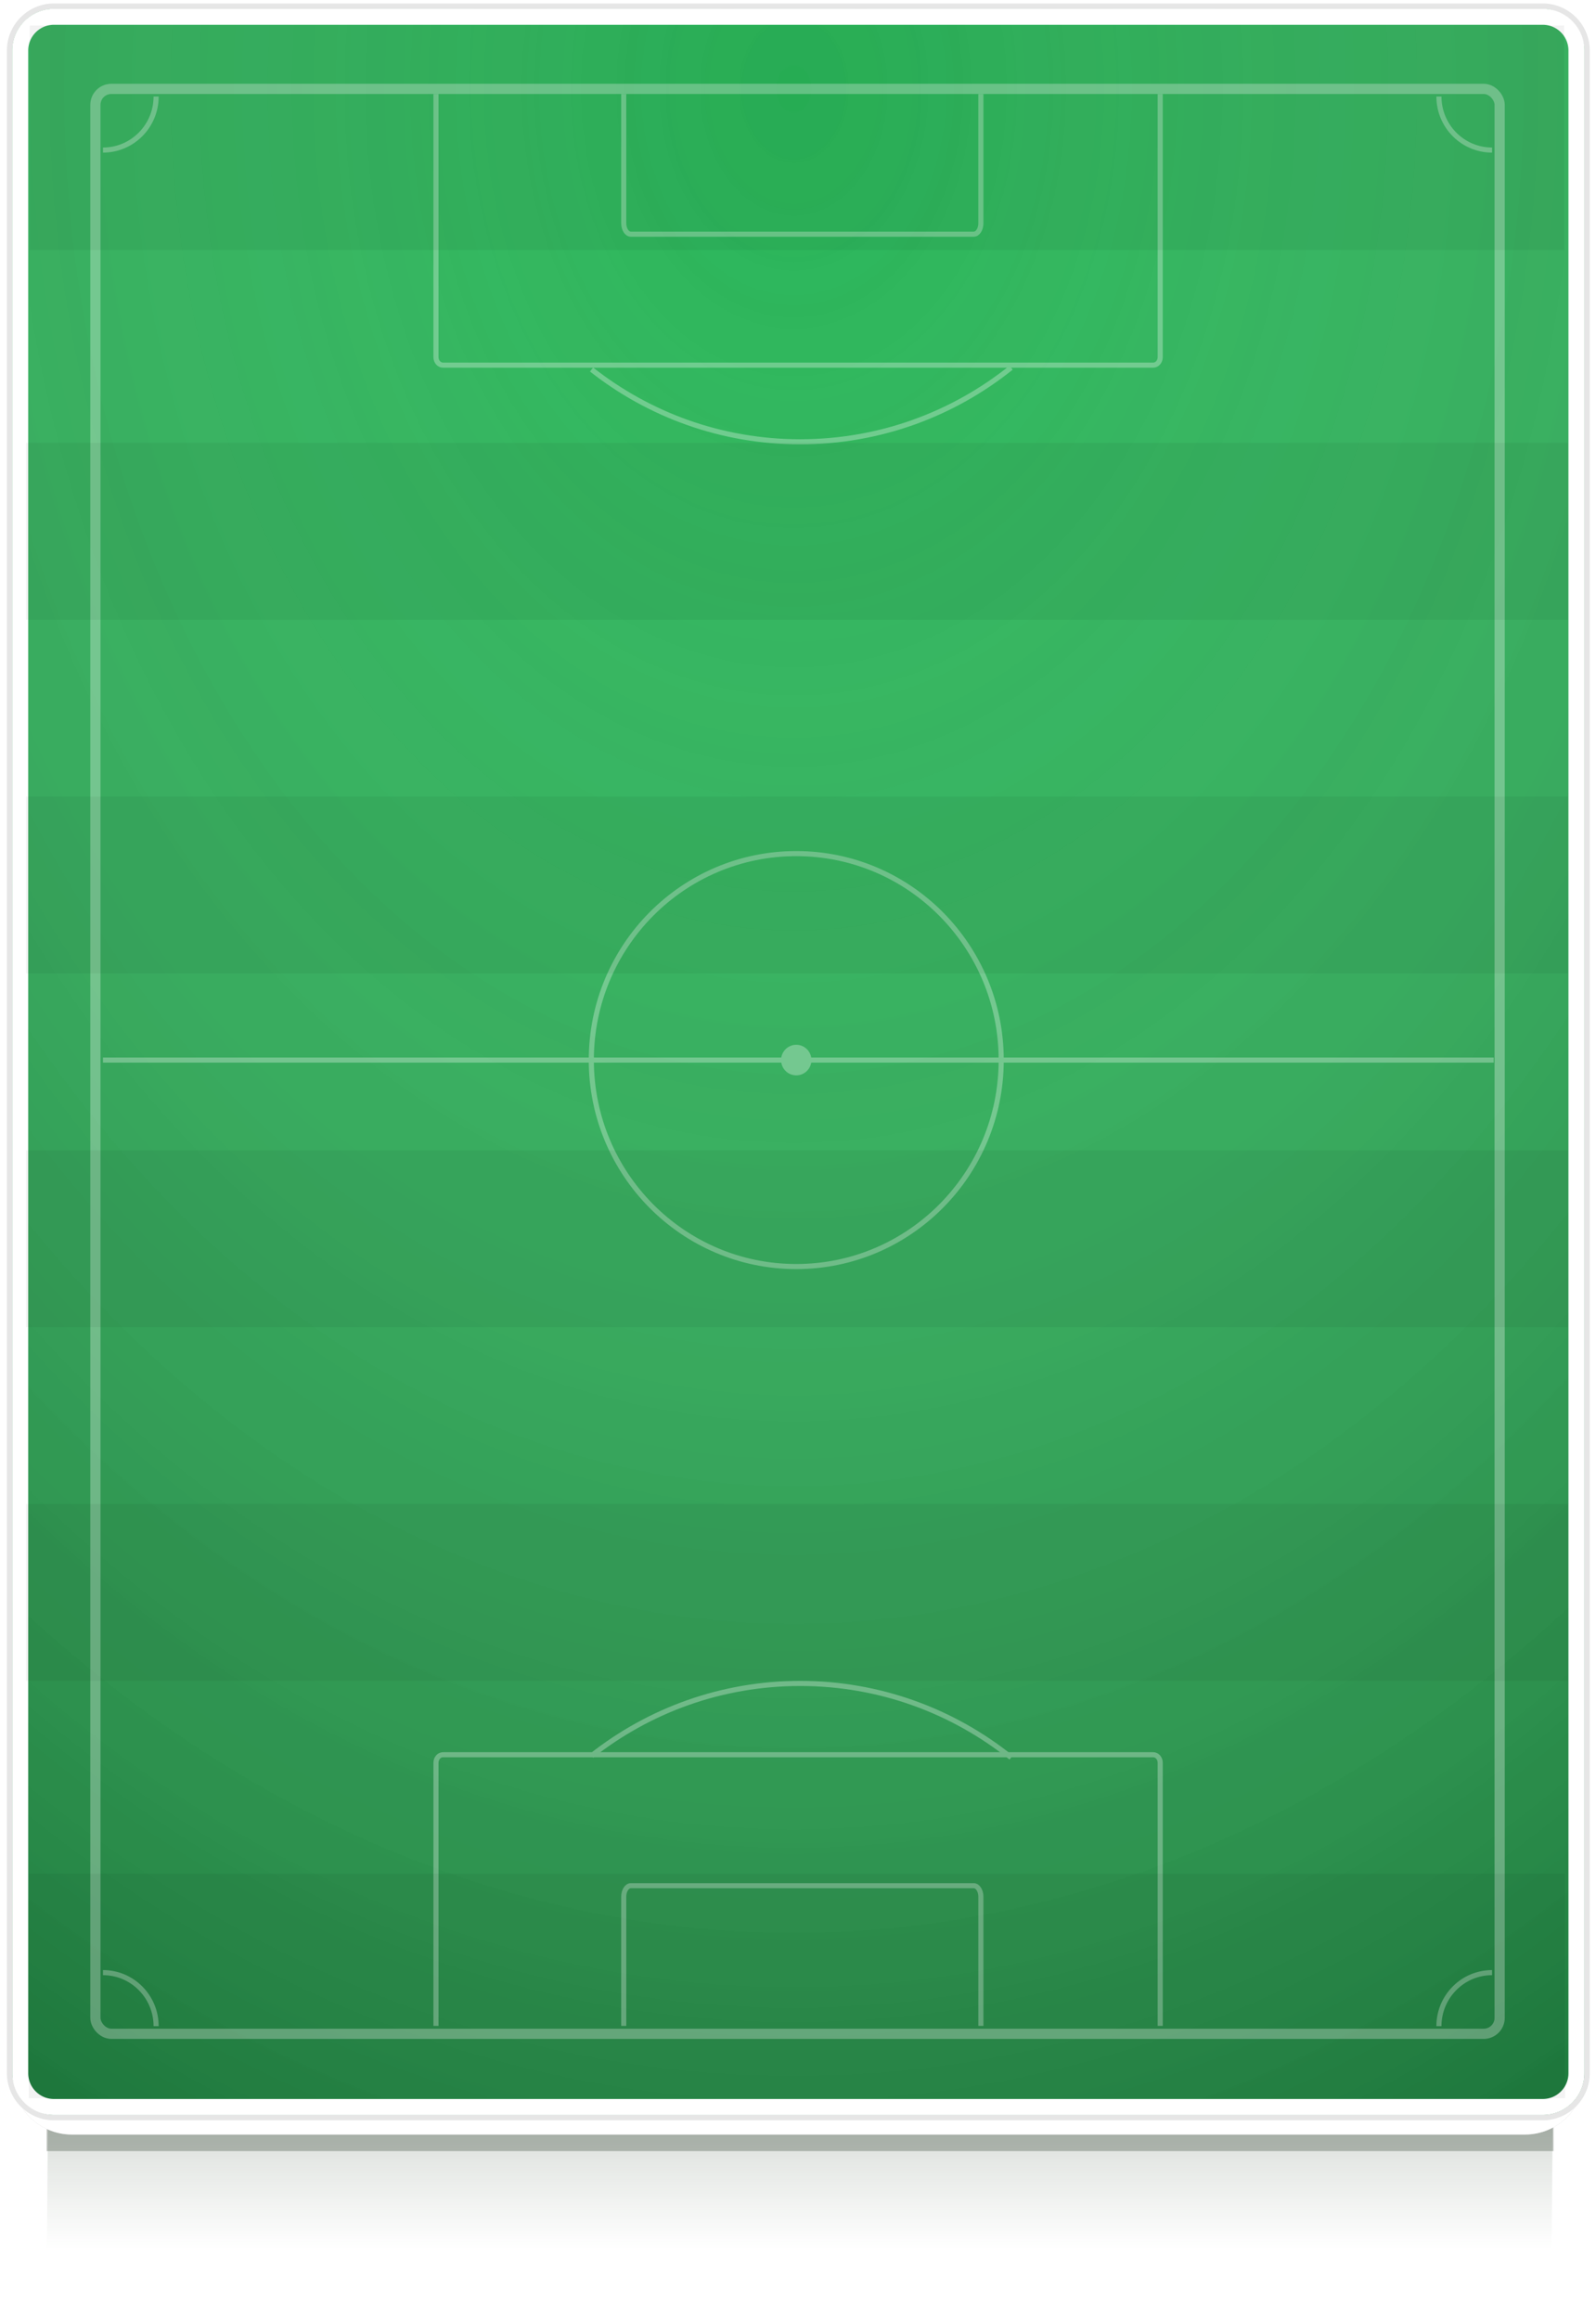 <svg width="300" height="436" xmlns="http://www.w3.org/2000/svg" xmlns:xlink="http://www.w3.org/1999/xlink"><defs><filter x="-50%" y="-50%" width="200%" height="200%" filterUnits="objectBoundingBox" id="b"><feGaussianBlur stdDeviation="2" in="SourceGraphic" result="blur"/></filter><filter x="-50%" y="-50%" width="200%" height="200%" filterUnits="objectBoundingBox" id="c"><feGaussianBlur stdDeviation="4" in="SourceGraphic" result="blur"/></filter><filter x="-50%" y="-50%" width="200%" height="200%" filterUnits="objectBoundingBox" id="d"><feOffset dy="2" in="SourceAlpha" result="shadowOffsetOuter1"/><feGaussianBlur stdDeviation=".5" in="shadowOffsetOuter1" result="shadowBlurOuter1"/><feColorMatrix values="0 0 0 0 0 0 0 0 0 0 0 0 0 0 0 0 0 0 0.097 0" in="shadowBlurOuter1" result="shadowMatrixOuter1"/><feMerge><feMergeNode in="shadowMatrixOuter1"/><feMergeNode in="SourceGraphic"/></feMerge></filter><radialGradient cx="49.71%" cy="3.5%" fx="49.71%" fy="3.5%" r="111.712%" id="g"><stop stop-color="#FFF" stop-opacity="0" offset="0%"/><stop offset="100%"/></radialGradient><radialGradient cx="49.71%" cy="3.5%" fx="49.71%" fy="3.5%" r="117.135%" id="h"><stop stop-color="#FFF" stop-opacity="0" offset="0%"/><stop offset="100%"/></radialGradient><linearGradient x1="53.204%" y1="92.557%" x2="53.204%" y2="-188.091%" id="a"><stop stop-color="#2F4B2E" stop-opacity="0" offset="0%"/><stop stop-opacity=".934" offset="100%"/><stop offset="100%"/></linearGradient><rect id="f" x="1.527" y="1.641" width="295.517" height="395.778" rx="7.84"/><path id="e" d="M1.543 387.926c0-6.17 5.005-11.172 11.18-11.172H285.88c6.175 0 11.18 5 11.18 11.172 0 6.17-5.005 11.172-11.18 11.172H12.723c-6.174 0-11.18-5-11.18-11.172z"/></defs><g fill="none" fill-rule="evenodd"><path d="M8.387 380.61h282.845l-.385 45.39H8.002l.385-45.39z" fill="url(#a)" filter="url(#b)" transform="translate(.777 .013)"/><path opacity=".62" fill-opacity=".763" fill="#2C3929" filter="url(#c)" d="M8.002 31.83h283.23v372.38H8z" transform="translate(.777 .013)"/><g filter="url(#d)" transform="translate(.777 .013)"><use fill="#CFCFCF" xlink:href="#e"/><use fill-opacity=".02" xlink:href="#e"/><use fill="#FFF" xlink:href="#e"/></g><g transform="translate(.777 .013)"><use fill="#28B557" xlink:href="#f"/><use fill-opacity=".2" fill="url(#g)" xlink:href="#f"/><use fill-opacity=".2" fill="url(#h)" xlink:href="#f"/><use fill-opacity=".02" xlink:href="#f"/></g><path d="M5.304 9.493v380.1c0 2.67 2.17 4.84 4.847 4.84h279.824a4.842 4.842 0 004.847-4.84V9.493c0-2.67-2.17-4.84-4.846-4.84H10.15a4.843 4.843 0 00-4.846 4.84zm-3 0c0-4.33 3.512-7.84 7.847-7.84h279.824c4.334 0 7.847 3.513 7.847 7.84v380.1c0 4.33-3.51 7.84-7.846 7.84H10.15c-4.333 0-7.846-3.513-7.846-7.84V9.493z" fill="#FFF"/><path d="M2.304 9.493v380.1c0 4.327 3.513 7.84 7.847 7.84h279.824a7.842 7.842 0 007.847-7.84V9.493c0-4.327-3.512-7.84-7.846-7.84H10.15a7.842 7.842 0 00-7.846 7.84zm-1 0c0-4.882 3.96-8.84 8.847-8.84h279.824c4.885 0 8.847 3.96 8.847 8.84v380.1c0 4.882-3.96 8.84-8.846 8.84H10.15c-4.884 0-8.846-3.96-8.846-8.84V9.493z" fill="#E6E6E6"/><g transform="translate(17.76 16.654)" opacity=".3"><rect stroke="#FFF" stroke-width="1.916" x=".171" y=".05" width="263.96" height="365.477" rx="3"/><path d="M11.585 364.09c0-5.556-4.47-10.06-9.987-10.06m251.118 10.06c0-5.556 4.472-10.06 9.988-10.06M11.585 1.487c0 5.555-4.47 10.06-9.987 10.06m251.118-10.06c0 5.555 4.472 10.06 9.988 10.06" stroke="#FFF" stroke-width=".958"/><ellipse stroke="#FFF" stroke-width=".958" stroke-linecap="square" cx="131.913" cy="182.549" rx="38.524" ry="38.799"/><ellipse fill="#FFF" cx="131.913" cy="182.549" rx="2.854" ry="2.874"/><path d="M2.073 182.55h260.46" stroke="#FFF" stroke-width=".958" stroke-linecap="square"/><g stroke="#FFF" stroke-width=".958"><path d="M64.19 1.008v49.448c0 .832.59 1.506 1.32 1.506h133.495c.73 0 1.32-.672 1.32-1.506V1.008"/><path d="M99.483 1.008v24.28c0 1.14.6 2.065 1.34 2.065h64.45c.742 0 1.342-.93 1.342-2.066V1.007m5.683 51.43c-10.883 8.72-24.662 13.93-39.65 13.93-14.79 0-28.4-5.072-39.215-13.585"/></g><g stroke="#FFF" stroke-width=".958"><path d="M64.19 364.04v-49.45c0-.83.59-1.505 1.32-1.505h133.495c.73 0 1.32.673 1.32 1.506v49.45"/><path d="M99.483 364.04v-24.28c0-1.14.6-2.066 1.34-2.066h64.45c.742 0 1.342.93 1.342 2.066v24.28m5.683-50.422c-10.883-8.72-24.662-13.93-39.65-13.93-14.79 0-28.4 5.073-39.215 13.586"/></g></g><path d="M5.4 352.088h288.798v42.195H5.398zm-.503-69.458H294.7v33.235H4.898zm0-66.474H294.7v33.236H4.898zm0-66.472H294.7v33.236H4.898zm0-66.474H294.7v33.237H4.898zm.706-78.417h288.393v42.195H5.603z" fill="#000" fill-opacity=".05"/></g></svg>